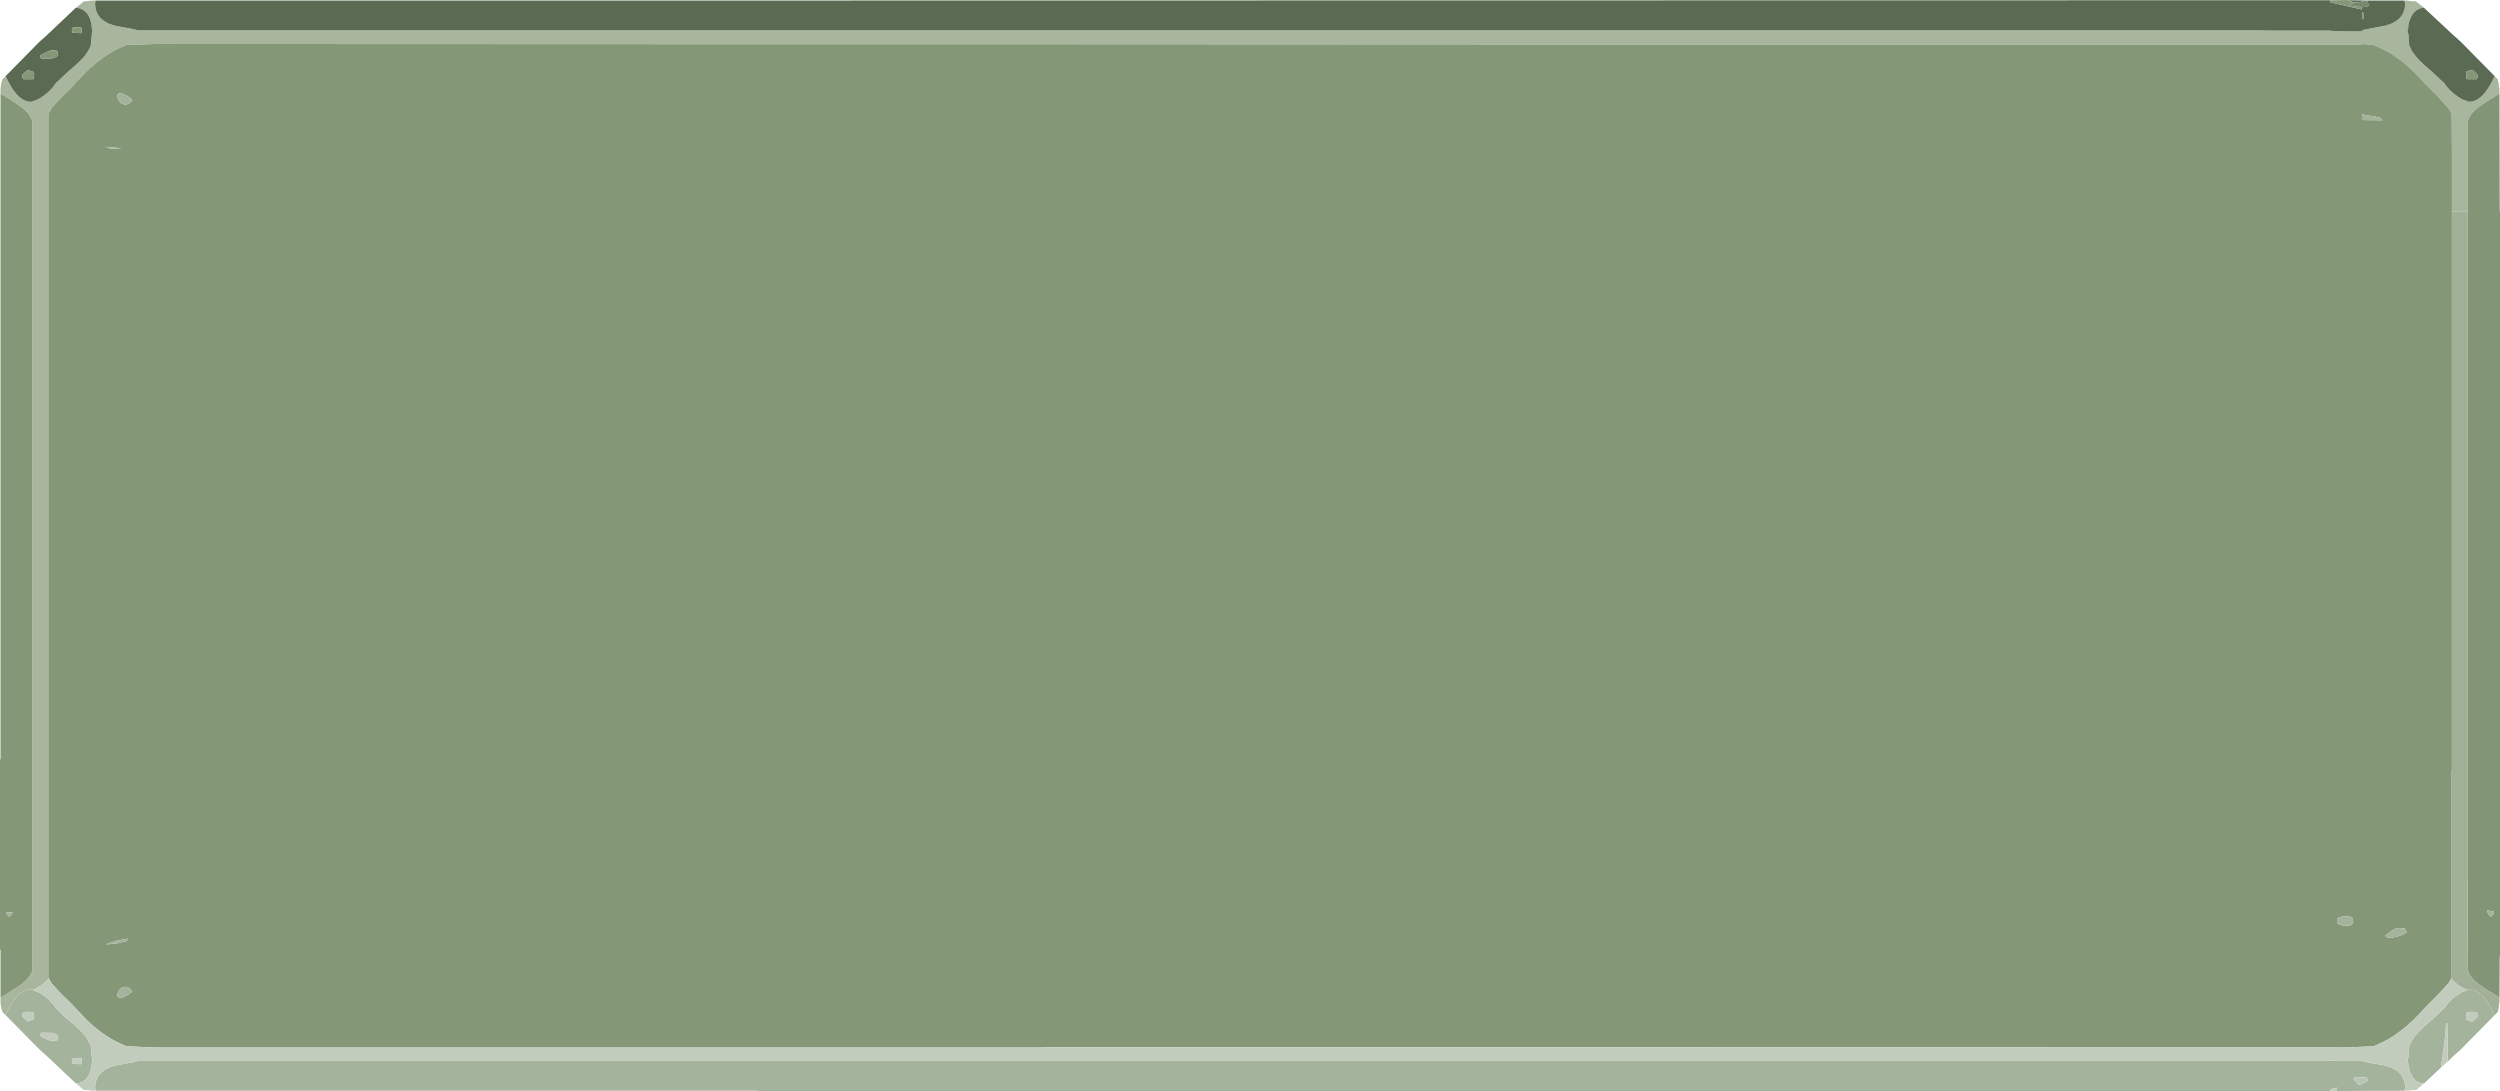 <?xml version="1.0" encoding="UTF-8" standalone="no"?>
<svg xmlns:ffdec="https://www.free-decompiler.com/flash" xmlns:xlink="http://www.w3.org/1999/xlink" ffdec:objectType="shape" height="212.2px" width="486.25px" xmlns="http://www.w3.org/2000/svg">
  <g transform="matrix(1.0, 0.0, 0.0, 1.0, -256.1, 0.35)">
    <path d="M723.75 -0.25 L724.5 -0.25 724.8 -0.15 725.6 -0.1 726.0 -0.1 727.55 1.15 Q725.85 1.3 725.05 2.95 L724.8 3.55 Q724.5 4.35 724.5 5.1 L724.35 5.65 724.55 6.4 724.7 8.55 724.8 8.7 725.25 9.65 725.35 9.7 Q726.15 11.15 729.2 13.65 L729.45 13.9 731.25 15.6 731.45 15.75 Q732.35 17.2 734.15 18.45 735.1 19.1 735.7 19.2 L736.0 19.35 736.35 19.45 Q738.75 19.45 740.8 15.5 L741.3 14.45 741.95 15.1 741.95 15.3 742.1 15.85 Q742.1 16.6 742.25 16.85 L742.25 17.85 739.65 19.45 Q736.95 21.2 736.4 22.45 L736.1 23.1 736.1 28.55 736.05 28.55 736.05 29.9 736.05 31.2 736.05 40.75 736.0 40.75 733.0 40.75 733.0 31.2 733.0 29.9 732.95 21.75 732.9 21.7 732.3 20.65 730.35 18.5 729.5 17.65 728.05 16.2 726.25 14.25 725.85 13.9 725.8 13.8 724.8 12.85 Q722.2 10.5 719.65 9.25 L717.8 8.4 715.5 8.2 715.5 8.3 558.55 8.3 458.9 8.25 405.35 8.25 404.9 8.25 286.5 8.2 280.65 8.4 278.8 9.25 Q275.8 10.75 272.65 13.8 L272.6 13.9 272.25 14.25 270.7 15.85 270.45 16.2 269.0 17.65 268.1 18.5 266.15 20.65 265.55 21.7 265.5 21.75 265.5 181.3 265.5 183.85 265.5 189.8 265.55 189.9 Q264.8 191.1 262.5 192.2 L262.15 192.1 Q259.7 192.1 257.7 196.05 L257.2 197.1 256.55 196.45 256.5 196.25 256.35 195.75 256.2 194.7 256.2 193.7 258.8 192.1 Q261.5 190.4 262.05 189.15 L262.4 188.45 262.4 177.1 262.4 176.95 262.4 176.65 262.4 23.1 262.05 22.45 Q261.5 21.2 258.8 19.45 L256.2 17.85 256.2 16.85 256.35 15.85 256.5 15.3 256.55 15.1 257.2 14.45 257.7 15.5 Q259.7 19.45 262.15 19.45 L262.5 19.35 262.8 19.2 Q263.4 19.1 264.35 18.45 266.15 17.2 267.0 15.75 L267.2 15.6 269.0 13.9 269.3 13.65 270.7 12.4 Q272.55 10.8 273.15 9.7 L273.2 9.65 273.75 8.55 273.95 6.4 Q273.95 6.0 274.1 5.65 L273.95 5.1 Q273.95 4.05 273.45 2.95 272.6 1.3 270.9 1.15 L272.45 -0.1 272.85 -0.1 273.95 -0.25 274.7 -0.25 274.6 0.3 Q274.6 3.65 278.5 4.65 L282.2 5.35 282.95 5.55 687.85 5.55 695.45 5.55 697.95 5.6 707.55 5.6 708.5 5.6 709.4 5.6 709.4 5.65 710.7 5.7 712.85 5.75 715.5 5.75 715.5 5.55 716.25 5.35 720.0 4.65 Q723.9 3.65 723.9 0.3 L723.75 -0.25" fill="#a8b69e" fill-rule="evenodd" stroke="none"/>
    <path d="M716.45 -0.25 L723.75 -0.25 723.9 0.3 Q723.9 3.65 720.0 4.65 L716.25 5.35 715.5 5.55 715.5 5.75 712.85 5.75 710.7 5.7 709.4 5.65 709.4 5.6 708.5 5.6 707.55 5.6 697.95 5.6 695.45 5.55 687.85 5.55 282.95 5.55 282.2 5.35 278.5 4.65 Q274.6 3.65 274.6 0.3 L274.7 -0.25 403.6 -0.25 707.95 -0.3 709.25 -0.3 709.4 -0.3 709.4 0.1 710.7 0.4 715.5 1.5 715.5 1.05 716.4 0.95 716.75 0.8 Q716.75 0.05 716.45 -0.25 M727.55 1.15 L733.4 6.6 734.7 7.75 741.3 14.45 740.8 15.5 Q738.75 19.45 736.35 19.45 L736.0 19.35 735.7 19.2 Q735.1 19.1 734.15 18.45 732.35 17.2 731.45 15.75 L731.25 15.6 729.45 13.9 729.2 13.65 Q726.15 11.15 725.35 9.7 L725.25 9.65 724.8 8.7 724.7 8.55 724.55 6.4 724.35 5.65 724.5 5.1 Q724.5 4.35 724.8 3.55 L725.05 2.95 Q725.85 1.3 727.55 1.15 M257.2 14.45 L263.8 7.75 265.1 6.6 270.7 1.3 270.9 1.15 Q272.6 1.3 273.45 2.95 273.95 4.05 273.95 5.1 L274.1 5.65 Q273.95 6.0 273.95 6.4 L273.75 8.55 273.2 9.65 273.15 9.7 Q272.55 10.8 270.7 12.4 L269.3 13.65 269.0 13.9 267.2 15.6 267.0 15.75 Q266.15 17.2 264.35 18.45 263.4 19.1 262.8 19.2 L262.5 19.35 262.15 19.45 Q259.7 19.45 257.7 15.5 L257.2 14.45 M712.85 -0.3 L716.35 -0.25 714.7 0.15 714.2 0.1 Q713.45 0.05 712.85 -0.3 M270.05 5.5 L270.2 6.0 270.7 6.05 271.9 6.1 271.95 6.15 272.0 5.55 271.9 4.95 270.7 4.95 270.3 5.0 270.05 5.5 M265.0 9.85 Q264.05 10.3 263.9 10.55 L264.1 11.05 266.2 11.0 Q267.4 10.7 267.4 10.3 L267.25 9.65 267.15 9.5 266.2 9.45 Q265.85 9.45 265.0 9.85 M262.65 13.65 L261.5 13.25 260.65 14.0 260.45 14.25 260.5 14.8 260.65 15.05 262.55 15.05 262.65 14.8 262.75 14.1 262.65 13.65 M737.8 15.05 L737.95 14.8 738.0 14.25 737.8 14.0 737.0 13.25 Q736.1 13.4 735.85 13.65 735.75 13.2 735.75 14.1 L735.8 14.8 735.9 15.05 737.8 15.05 M715.9 2.75 L715.8 2.25 715.5 2.0 715.5 3.45 Q715.9 3.2 715.9 2.75" fill="#5b6a53" fill-rule="evenodd" stroke="none"/>
    <path d="M256.2 193.7 L256.2 184.4 256.1 184.4 256.1 147.4 256.15 147.4 256.15 147.25 256.2 147.25 256.2 115.2 256.2 17.85 258.8 19.45 Q261.5 21.2 262.05 22.45 L262.4 23.1 262.4 176.65 262.4 176.95 262.4 177.1 262.4 188.45 262.05 189.15 Q261.5 190.4 258.8 192.1 L256.2 193.7 M709.4 -0.3 L712.75 -0.35 712.85 -0.3 Q713.45 0.05 714.2 0.1 L713.25 0.5 713.4 0.8 715.45 1.05 715.5 1.05 715.5 1.5 710.7 0.4 709.4 0.1 709.4 -0.3 M265.55 189.9 L265.5 189.8 265.5 183.85 265.5 181.3 265.5 21.75 265.55 21.7 266.15 20.65 268.1 18.5 269.0 17.65 270.45 16.2 270.7 15.85 272.25 14.25 272.6 13.9 272.65 13.8 Q275.8 10.75 278.8 9.25 L280.65 8.4 286.5 8.2 404.9 8.25 405.35 8.25 458.9 8.25 558.55 8.3 715.5 8.3 715.5 8.2 717.8 8.4 719.65 9.25 Q722.2 10.5 724.8 12.85 L725.8 13.8 725.85 13.9 726.25 14.25 728.05 16.2 729.5 17.65 730.35 18.5 732.3 20.65 732.9 21.7 732.95 21.75 733.0 29.9 733.0 31.2 733.0 40.75 733.0 149.55 732.95 149.55 732.95 189.8 732.9 189.9 732.3 190.95 730.35 193.05 729.5 193.9 728.05 195.35 726.25 197.3 725.85 197.65 725.8 197.75 Q722.65 200.8 719.65 202.3 L717.8 203.15 712.0 203.4 710.65 203.4 710.65 203.3 458.9 203.35 458.9 203.4 286.5 203.4 280.65 203.15 278.8 202.3 Q275.8 200.8 272.65 197.75 L272.6 197.65 272.25 197.3 270.45 195.35 269.0 193.9 268.1 193.05 266.15 190.95 265.55 189.9 M270.05 5.5 L270.3 5.0 270.7 4.95 271.9 4.95 272.0 5.55 271.95 6.15 271.9 6.1 270.7 6.05 270.2 6.0 270.05 5.5 M265.0 9.85 Q265.85 9.45 266.2 9.45 L267.15 9.5 267.25 9.65 267.4 10.3 Q267.4 10.7 266.2 11.0 L264.1 11.05 263.9 10.55 Q264.05 10.3 265.0 9.85 M279.0 18.0 L278.9 18.45 Q279.3 19.85 280.3 19.95 281.2 20.1 281.85 19.1 281.75 18.95 280.9 18.35 L279.65 17.75 Q279.15 17.75 279.0 18.0 M262.65 13.65 L262.75 14.1 262.65 14.8 262.55 15.05 260.65 15.05 260.5 14.8 260.45 14.25 260.65 14.0 261.5 13.25 262.65 13.65 M277.5 28.55 L279.75 28.55 278.85 28.4 276.6 28.2 277.5 28.55 M257.45 177.55 L257.85 177.95 258.3 177.55 258.55 177.1 257.35 177.1 257.45 177.55 M278.85 183.15 L280.85 182.65 280.85 182.2 278.6 182.65 276.6 183.35 278.85 183.15 M280.3 191.6 Q279.3 191.75 278.9 193.1 L279.0 193.55 279.65 193.8 280.9 193.2 281.85 192.5 Q281.2 191.5 280.3 191.6 M737.8 15.05 L735.9 15.05 735.8 14.8 735.75 14.1 Q735.75 13.2 735.85 13.65 736.1 13.4 737.0 13.25 L737.8 14.0 738.0 14.25 737.95 14.8 737.8 15.05 M715.9 2.75 Q715.9 3.2 715.5 3.45 L715.5 2.0 715.8 2.25 715.9 2.75 M715.5 23.0 L719.5 23.05 719.2 22.75 718.95 22.5 715.5 21.9 715.5 23.0 M712.65 179.7 Q713.8 179.65 713.8 178.9 L713.7 178.25 713.4 178.05 713.2 177.95 712.35 177.85 Q711.5 177.85 710.65 178.3 L710.65 179.25 Q711.7 179.8 712.65 179.7 M720.05 181.6 L720.2 181.85 Q720.8 182.2 722.25 181.85 723.5 181.5 724.2 180.95 L723.8 180.2 722.6 180.15 Q722.15 180.15 721.2 180.75 L720.05 181.6" fill="#849878" fill-rule="evenodd" stroke="none"/>
    <path d="M742.25 17.85 L742.3 40.75 742.35 40.75 742.35 185.6 742.3 185.6 742.25 193.7 739.65 192.1 Q736.95 190.4 736.4 189.15 L736.1 188.45 736.05 178.35 736.05 177.7 736.05 176.95 736.05 176.65 736.05 170.8 736.0 170.8 736.0 168.45 736.0 167.2 736.0 167.15 736.0 166.95 736.0 166.25 736.0 165.9 736.0 163.1 736.0 161.6 736.0 161.4 736.0 160.9 736.0 158.05 736.0 156.6 736.0 155.9 736.0 155.3 736.0 151.9 736.0 147.4 736.0 147.25 736.0 115.2 736.0 40.75 736.05 40.75 736.05 31.2 736.05 29.9 736.05 28.55 736.1 28.55 736.1 23.1 736.4 22.45 Q736.95 21.2 739.65 19.45 L742.25 17.85 M741.15 176.95 L739.8 176.7 739.85 176.95 740.15 177.55 740.6 177.95 741.05 177.5 741.15 176.95" fill="#829677" fill-rule="evenodd" stroke="none"/>
    <path d="M741.3 197.1 L734.7 203.8 733.4 204.95 732.2 206.1 732.1 198.7 731.85 198.7 Q731.8 201.15 730.85 207.3 L727.55 210.4 Q725.85 210.3 725.05 208.6 724.5 207.5 724.5 206.5 L724.35 205.9 724.55 205.15 724.7 203.0 725.25 201.95 725.35 201.85 Q726.15 200.45 729.2 197.9 L729.45 197.7 731.25 195.95 731.45 195.8 Q732.35 194.35 734.15 193.1 735.1 192.45 735.7 192.4 L736.0 192.2 736.35 192.1 Q738.75 192.1 740.8 196.05 L741.3 197.1 M723.75 211.8 L710.65 211.85 710.65 211.2 709.45 211.5 709.4 211.5 709.4 211.85 403.6 211.85 403.6 211.8 274.7 211.8 274.6 211.25 Q274.6 207.9 278.5 206.9 L282.2 206.2 282.95 206.0 697.95 206.0 707.55 206.0 709.4 206.0 709.4 205.95 709.45 205.95 710.65 205.9 710.65 206.0 715.5 206.0 716.25 206.2 720.0 206.9 Q723.9 207.9 723.9 211.25 L723.75 211.8 M270.9 210.4 L265.1 204.95 263.8 203.8 257.2 197.1 257.7 196.05 Q259.7 192.1 262.15 192.1 L262.5 192.2 262.8 192.4 Q263.4 192.45 264.35 193.1 266.15 194.35 267.0 195.8 L267.2 195.95 269.0 197.7 269.3 197.9 Q272.35 200.45 273.15 201.85 L273.2 201.95 273.75 203.0 273.95 205.15 274.1 205.9 273.95 206.5 Q273.95 207.5 273.45 208.6 272.6 210.3 270.9 210.4 M279.0 18.0 Q279.15 17.75 279.65 17.75 L280.9 18.35 Q281.75 18.95 281.85 19.1 281.2 20.1 280.3 19.95 279.3 19.85 278.9 18.45 L279.0 18.0 M277.5 28.55 L276.6 28.2 278.85 28.4 279.75 28.55 277.5 28.55 M257.45 177.55 L257.35 177.1 258.55 177.1 258.3 177.55 257.85 177.95 257.45 177.55 M262.65 196.8 L262.55 196.55 Q261.5 196.35 260.65 196.55 L260.5 196.8 260.45 197.3 260.65 197.55 261.5 198.35 262.65 197.9 262.75 197.45 262.65 196.8 M280.3 191.6 Q281.2 191.5 281.85 192.5 L280.9 193.2 279.65 193.8 279.0 193.55 278.9 193.1 Q279.3 191.75 280.3 191.6 M278.85 183.15 L276.6 183.35 278.6 182.65 280.85 182.2 280.85 182.65 278.85 183.15 M267.15 202.05 L267.25 201.95 267.4 201.3 Q267.4 200.85 266.2 200.55 L264.1 200.5 263.9 201.05 Q264.05 201.3 265.0 201.7 265.85 202.1 266.2 202.1 L267.15 202.05 M271.85 206.65 L271.9 206.6 272.0 206.0 271.95 205.4 271.9 205.5 270.2 205.55 270.05 206.1 270.3 206.55 271.85 206.65 M715.5 23.0 L715.5 21.9 718.95 22.5 719.2 22.75 719.5 23.05 715.5 23.0 M720.05 181.6 L721.2 180.75 Q722.15 180.15 722.6 180.15 L723.8 180.2 724.2 180.95 Q723.5 181.5 722.25 181.85 720.8 182.2 720.2 181.85 L720.05 181.6 M712.65 179.7 Q711.7 179.8 710.65 179.25 L710.65 178.3 Q711.5 177.85 712.35 177.85 L713.2 177.95 713.4 178.05 713.7 178.25 713.8 178.9 Q713.8 179.65 712.65 179.7 M741.15 176.95 L741.05 177.5 740.6 177.95 740.15 177.55 739.85 176.95 739.8 176.7 741.15 176.95 M735.75 197.45 Q735.75 198.35 735.85 197.9 736.1 198.2 737.0 198.35 L737.8 197.55 738.0 197.3 737.95 196.8 737.8 196.55 Q737.0 196.35 735.9 196.55 L735.8 196.8 735.75 197.45 M716.65 209.8 L716.45 209.25 714.55 209.15 Q714.1 209.2 713.85 209.45 L714.85 210.7 Q716.4 210.2 716.65 209.8" fill="#a4b39c" fill-rule="evenodd" stroke="none"/>
    <path d="M716.35 -0.25 L716.4 -0.3 716.45 -0.25 Q716.75 0.05 716.75 0.8 L716.4 0.95 715.5 1.05 715.45 1.05 713.4 0.8 713.25 0.5 714.2 0.1 714.7 0.15 716.35 -0.25" fill="#77896c" fill-rule="evenodd" stroke="none"/>
    <path d="M732.2 206.1 L730.85 207.3 Q731.8 201.15 731.85 198.7 L732.1 198.7 732.2 206.1 M727.55 210.4 L726.0 211.7 725.6 211.65 724.5 211.8 723.75 211.8 723.9 211.25 Q723.9 207.9 720.0 206.9 L716.25 206.2 715.5 206.0 710.65 206.0 710.65 205.9 709.45 205.95 709.4 205.95 709.4 206.0 707.55 206.0 697.95 206.0 282.95 206.0 282.2 206.2 278.5 206.9 Q274.6 207.9 274.6 211.25 L274.7 211.8 273.95 211.8 272.85 211.65 272.45 211.7 270.9 210.4 Q272.6 210.3 273.45 208.6 273.95 207.5 273.95 206.5 L274.1 205.9 273.95 205.15 273.75 203.0 273.2 201.95 273.15 201.85 Q272.35 200.45 269.3 197.9 L269.0 197.7 267.2 195.95 267.0 195.8 Q266.15 194.35 264.35 193.1 263.4 192.45 262.8 192.4 L262.5 192.2 Q264.8 191.1 265.55 189.9 L266.15 190.95 268.1 193.05 269.0 193.9 270.45 195.35 272.25 197.3 272.6 197.65 272.65 197.75 Q275.8 200.8 278.8 202.3 L280.65 203.15 286.5 203.4 458.9 203.4 458.9 203.35 710.65 203.3 710.65 203.4 712.0 203.4 717.8 203.15 719.65 202.3 Q722.65 200.8 725.8 197.75 L725.85 197.65 726.25 197.3 728.05 195.35 729.5 193.9 730.35 193.05 732.3 190.95 732.9 189.9 Q733.65 191.1 736.0 192.2 L735.7 192.4 Q735.1 192.45 734.15 193.1 732.35 194.35 731.45 195.8 L731.25 195.95 729.45 197.7 729.2 197.9 Q726.15 200.45 725.35 201.85 L725.25 201.95 724.7 203.0 724.55 205.15 724.35 205.9 724.5 206.5 Q724.5 207.5 725.05 208.6 725.85 210.3 727.55 210.4 M710.65 211.85 L709.4 211.85 709.4 211.5 709.45 211.5 710.65 211.2 710.65 211.85 M262.65 196.8 L262.75 197.45 262.65 197.9 261.5 198.35 260.65 197.55 260.45 197.3 260.5 196.8 260.65 196.55 Q261.5 196.35 262.55 196.55 L262.65 196.8 M271.85 206.65 L270.3 206.55 270.05 206.1 270.2 205.55 271.9 205.5 271.95 205.4 272.0 206.0 271.9 206.6 271.85 206.65 M267.15 202.05 L266.2 202.1 Q265.85 202.1 265.0 201.7 264.05 201.3 263.9 201.05 L264.1 200.5 266.2 200.55 Q267.4 200.85 267.4 201.3 L267.25 201.95 267.15 202.05 M735.75 197.45 L735.8 196.8 735.9 196.55 Q737.0 196.35 737.8 196.55 L737.95 196.8 738.0 197.3 737.8 197.55 737.0 198.35 Q736.1 198.2 735.85 197.9 735.75 198.35 735.75 197.45" fill="#c2ccbd" fill-rule="evenodd" stroke="none"/>
    <path d="M742.25 193.7 L742.25 194.7 Q742.1 195.0 742.1 195.75 L741.95 196.25 741.95 196.45 741.3 197.1 740.8 196.05 Q738.75 192.1 736.35 192.1 L736.0 192.2 Q733.65 191.1 732.9 189.9 L732.95 189.8 732.95 149.55 733.0 149.55 733.0 40.75 736.0 40.75 736.0 115.2 736.0 147.25 736.0 147.4 736.0 151.9 736.0 155.3 736.0 155.9 736.0 156.6 736.0 158.05 736.0 160.9 736.0 161.4 736.0 161.6 736.0 163.1 736.0 165.9 736.0 166.25 736.0 166.95 736.0 167.15 736.0 167.2 736.0 168.45 736.0 170.8 736.05 170.8 736.05 176.65 736.05 176.95 736.05 177.7 736.05 178.35 736.1 188.45 736.4 189.15 Q736.95 190.4 739.65 192.1 L742.25 193.7" fill="#a2b098" fill-rule="evenodd" stroke="none"/>
    <path d="M716.65 209.8 Q716.4 210.2 714.85 210.7 L713.85 209.45 Q714.1 209.2 714.55 209.15 L716.45 209.25 716.65 209.8" fill="#bac5b4" fill-rule="evenodd" stroke="none"/>
  </g>
</svg>
